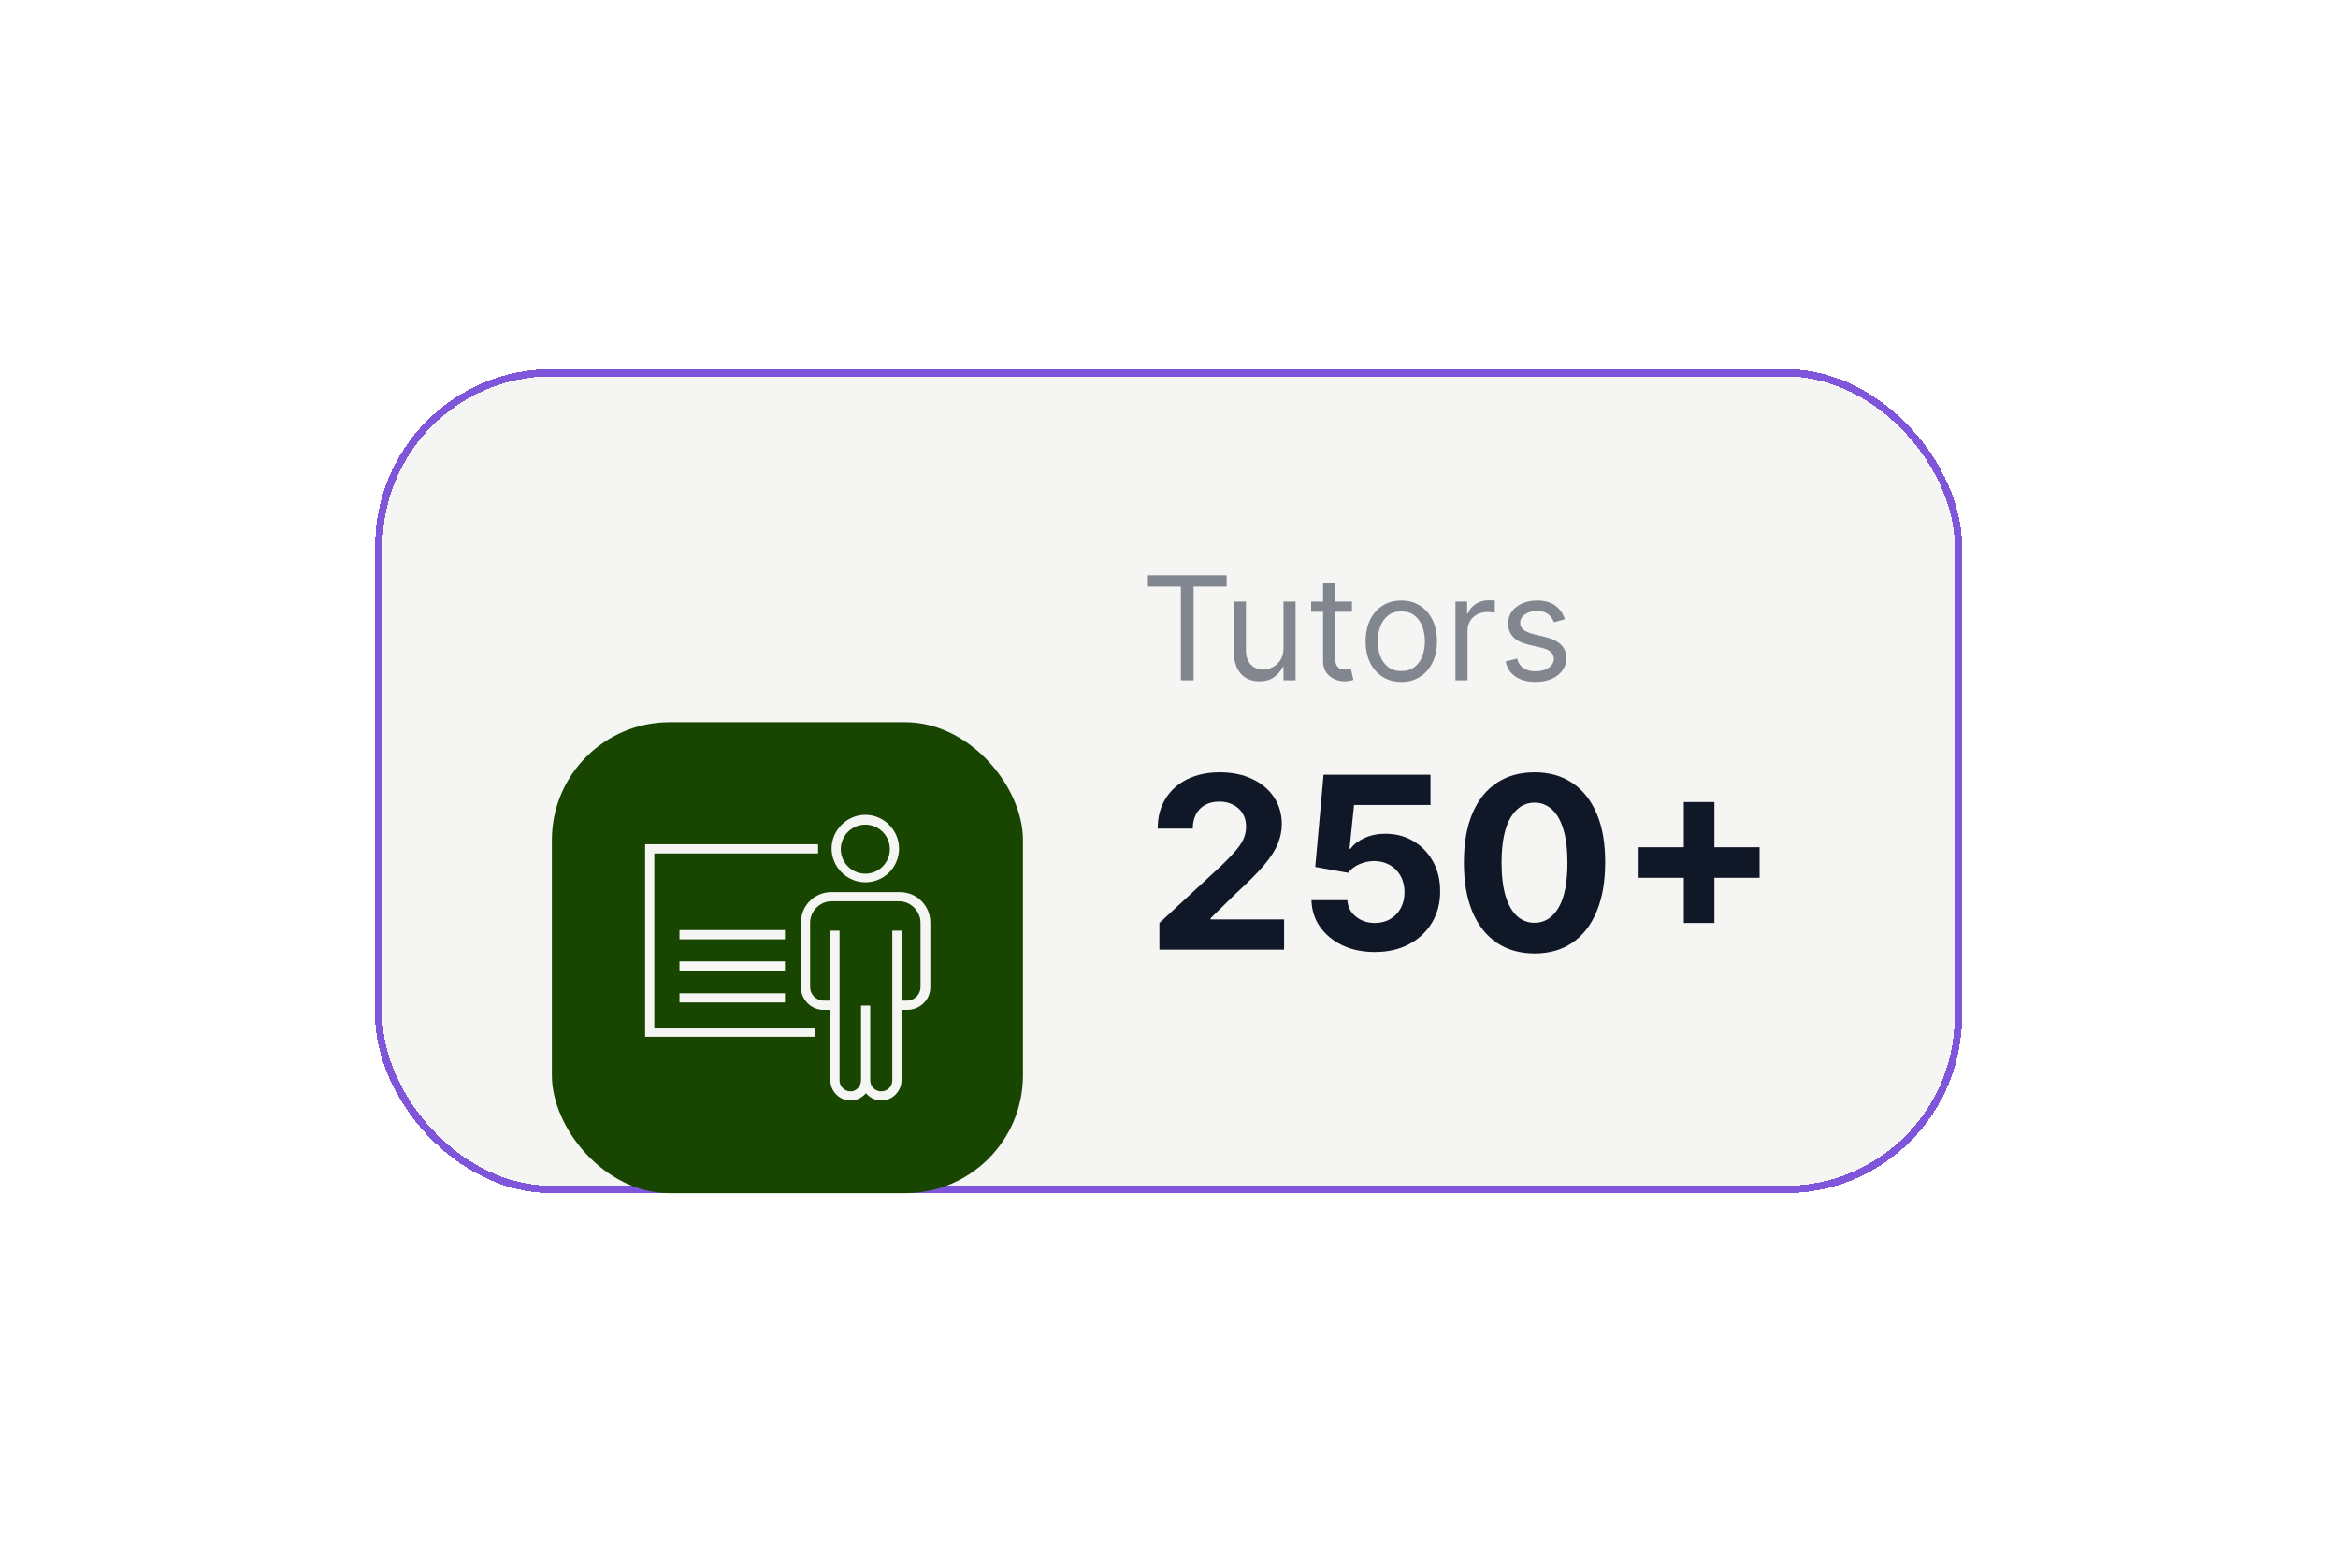 <svg width="243" height="163" viewBox="0 0 243 163" fill="none" xmlns="http://www.w3.org/2000/svg">
<g filter="url(#filter0_d_403_6315)">
<rect x="39" y="20" width="164.92" height="85.68" rx="18.36" fill="#F5F5F4" shape-rendering="crispEdges"/>
<rect x="39.383" y="20.383" width="164.155" height="84.915" rx="17.977" stroke="#7F56D9" stroke-width="0.765" shape-rendering="crispEdges"/>
<g filter="url(#filter1_d_403_6315)">
<rect x="57.36" y="38.36" width="48.96" height="48.96" rx="12.24" fill="#184500"/>
<g clip-path="url(#clip0_403_6315)">
<path d="M94.271 68.259H93.188V67.302H94.271C95.036 67.302 95.674 66.665 95.674 65.9V59.206C95.674 57.995 94.654 56.975 93.443 56.975H86.43C85.219 56.975 84.199 57.995 84.199 59.206V65.9C84.199 66.665 84.836 67.302 85.601 67.302H86.685V68.259H85.601C84.263 68.259 83.243 67.175 83.243 65.9V59.206C83.243 57.421 84.645 56.019 86.43 56.019H93.506C95.291 56.019 96.694 57.421 96.694 59.206V65.9C96.694 67.239 95.61 68.259 94.271 68.259ZM89.936 54.999C88.024 54.999 86.43 53.405 86.43 51.492C86.43 49.58 88.024 47.986 89.936 47.986C91.849 47.986 93.443 49.58 93.443 51.492C93.443 53.405 91.913 54.999 89.936 54.999ZM89.936 49.006C88.534 49.006 87.386 50.154 87.386 51.556C87.386 52.959 88.534 54.106 89.936 54.106C91.339 54.106 92.486 52.959 92.486 51.556C92.486 50.154 91.339 49.006 89.936 49.006Z" fill="#F5F5F4"/>
<path d="M91.594 77.694C90.956 77.694 90.382 77.375 90 76.929C89.618 77.375 89.044 77.694 88.406 77.694C87.259 77.694 86.302 76.737 86.302 75.59V60.035H87.259V75.59C87.259 76.227 87.769 76.737 88.406 76.737C89.044 76.737 89.49 76.164 89.49 75.59V67.812H90.446V75.59C90.446 76.227 90.956 76.737 91.594 76.737C92.231 76.737 92.741 76.227 92.741 75.59V60.035H93.698V75.59C93.698 76.737 92.741 77.694 91.594 77.694Z" fill="#F5F5F4"/>
<path d="M84.709 71.064H67.05V51.046H85.028V52.002H68.006V70.107H84.709V71.064Z" fill="#F5F5F4"/>
<path d="M81.585 59.971H70.62V60.927H81.585V59.971Z" fill="#F5F5F4"/>
<path d="M81.585 63.222H70.62V64.179H81.585V63.222Z" fill="#F5F5F4"/>
<path d="M81.585 66.537H70.62V67.494H81.585V66.537Z" fill="#F5F5F4"/>
</g>
</g>
<path opacity="0.5" d="M119.306 42.623V41.451H127.488V42.623H124.058V52.36H122.737V42.623H119.306ZM133.4 49.015V44.178H134.657V52.36H133.4V50.975H133.314C133.123 51.391 132.824 51.744 132.419 52.035C132.015 52.323 131.503 52.467 130.885 52.467C130.374 52.467 129.919 52.355 129.522 52.131C129.124 51.904 128.812 51.563 128.584 51.108C128.357 50.65 128.243 50.073 128.243 49.377V44.178H129.5V49.292C129.5 49.889 129.667 50.364 130.001 50.719C130.339 51.075 130.768 51.252 131.29 51.252C131.603 51.252 131.921 51.172 132.244 51.012C132.57 50.853 132.844 50.608 133.064 50.277C133.288 49.947 133.4 49.526 133.4 49.015ZM140.517 44.178V45.244H136.277V44.178H140.517ZM137.513 42.218H138.77V50.016C138.77 50.371 138.822 50.638 138.925 50.815C139.031 50.989 139.166 51.106 139.33 51.167C139.496 51.224 139.672 51.252 139.857 51.252C139.995 51.252 140.109 51.245 140.198 51.231C140.287 51.213 140.358 51.199 140.411 51.188L140.667 52.317C140.581 52.349 140.462 52.381 140.31 52.413C140.157 52.449 139.963 52.467 139.729 52.467C139.374 52.467 139.026 52.39 138.685 52.237C138.348 52.085 138.067 51.852 137.843 51.54C137.623 51.227 137.513 50.833 137.513 50.357V42.218ZM145.644 52.531C144.906 52.531 144.258 52.355 143.7 52.003C143.146 51.652 142.713 51.16 142.4 50.528C142.091 49.896 141.937 49.157 141.937 48.312C141.937 47.459 142.091 46.715 142.4 46.08C142.713 45.444 143.146 44.951 143.7 44.599C144.258 44.248 144.906 44.072 145.644 44.072C146.383 44.072 147.029 44.248 147.583 44.599C148.141 44.951 148.574 45.444 148.883 46.08C149.195 46.715 149.352 47.459 149.352 48.312C149.352 49.157 149.195 49.896 148.883 50.528C148.574 51.16 148.141 51.652 147.583 52.003C147.029 52.355 146.383 52.531 145.644 52.531ZM145.644 51.401C146.205 51.401 146.667 51.257 147.029 50.97C147.392 50.682 147.66 50.304 147.834 49.835C148.008 49.366 148.095 48.859 148.095 48.312C148.095 47.765 148.008 47.255 147.834 46.783C147.66 46.311 147.392 45.929 147.029 45.638C146.667 45.347 146.205 45.201 145.644 45.201C145.083 45.201 144.622 45.347 144.259 45.638C143.897 45.929 143.629 46.311 143.455 46.783C143.281 47.255 143.194 47.765 143.194 48.312C143.194 48.859 143.281 49.366 143.455 49.835C143.629 50.304 143.897 50.682 144.259 50.97C144.622 51.257 145.083 51.401 145.644 51.401ZM151.271 52.36V44.178H152.485V45.414H152.57C152.72 45.009 152.989 44.681 153.38 44.429C153.771 44.176 154.211 44.05 154.701 44.05C154.793 44.05 154.909 44.052 155.047 44.056C155.186 44.059 155.291 44.065 155.362 44.072V45.35C155.319 45.339 155.221 45.324 155.069 45.302C154.919 45.277 154.761 45.265 154.595 45.265C154.197 45.265 153.842 45.348 153.529 45.515C153.22 45.679 152.975 45.906 152.794 46.197C152.617 46.485 152.528 46.813 152.528 47.182V52.36H151.271ZM162.647 46.011L161.518 46.33C161.447 46.142 161.342 45.959 161.204 45.782C161.069 45.6 160.884 45.451 160.65 45.334C160.415 45.217 160.115 45.158 159.749 45.158C159.249 45.158 158.831 45.274 158.498 45.505C158.167 45.732 158.002 46.021 158.002 46.373C158.002 46.685 158.116 46.932 158.343 47.113C158.57 47.294 158.926 47.445 159.409 47.566L160.623 47.864C161.355 48.042 161.9 48.313 162.258 48.679C162.617 49.041 162.796 49.508 162.796 50.08C162.796 50.549 162.661 50.968 162.392 51.337C162.125 51.707 161.752 51.998 161.273 52.211C160.794 52.424 160.236 52.531 159.6 52.531C158.766 52.531 158.075 52.349 157.528 51.987C156.981 51.625 156.635 51.096 156.49 50.4L157.683 50.102C157.796 50.542 158.011 50.872 158.327 51.092C158.647 51.312 159.064 51.422 159.579 51.422C160.165 51.422 160.63 51.298 160.975 51.05C161.323 50.797 161.497 50.496 161.497 50.144C161.497 49.86 161.397 49.622 161.198 49.43C160.999 49.235 160.694 49.089 160.282 48.994L158.919 48.674C158.169 48.496 157.619 48.221 157.267 47.848C156.919 47.472 156.745 47.001 156.745 46.437C156.745 45.975 156.875 45.567 157.134 45.212C157.397 44.856 157.754 44.578 158.205 44.375C158.659 44.173 159.174 44.072 159.749 44.072C160.559 44.072 161.195 44.249 161.656 44.604C162.122 44.959 162.452 45.428 162.647 46.011Z" fill="#101828"/>
<path d="M120.502 80.36V77.59L126.973 71.598C127.524 71.065 127.986 70.585 128.358 70.159C128.737 69.733 129.024 69.316 129.22 68.908C129.415 68.493 129.513 68.046 129.513 67.567C129.513 67.034 129.391 66.576 129.149 66.191C128.906 65.8 128.574 65.501 128.154 65.294C127.734 65.081 127.258 64.975 126.725 64.975C126.169 64.975 125.683 65.087 125.269 65.312C124.855 65.537 124.535 65.86 124.31 66.28C124.085 66.7 123.973 67.2 123.973 67.78H120.324C120.324 66.591 120.593 65.558 121.132 64.682C121.67 63.806 122.425 63.128 123.396 62.649C124.366 62.169 125.485 61.93 126.752 61.93C128.054 61.93 129.187 62.16 130.152 62.622C131.122 63.078 131.877 63.711 132.416 64.522C132.954 65.333 133.224 66.262 133.224 67.31C133.224 67.996 133.087 68.674 132.815 69.343C132.549 70.011 132.072 70.754 131.386 71.571C130.699 72.382 129.732 73.355 128.483 74.492L125.828 77.093V77.217H133.463V80.36H120.502ZM142.889 80.609C141.635 80.609 140.516 80.378 139.533 79.916C138.557 79.454 137.782 78.818 137.207 78.007C136.633 77.197 136.334 76.267 136.311 75.22H140.039C140.081 75.924 140.377 76.495 140.927 76.933C141.478 77.371 142.132 77.59 142.889 77.59C143.493 77.59 144.026 77.457 144.487 77.191C144.955 76.918 145.319 76.543 145.579 76.063C145.846 75.578 145.979 75.022 145.979 74.394C145.979 73.755 145.843 73.193 145.57 72.707C145.304 72.222 144.934 71.843 144.461 71.571C143.987 71.299 143.446 71.16 142.836 71.154C142.303 71.154 141.785 71.263 141.282 71.482C140.785 71.701 140.398 72 140.119 72.379L136.701 71.766L137.563 62.178H148.678V65.321H140.732L140.261 69.875H140.368C140.688 69.425 141.17 69.053 141.815 68.757C142.46 68.461 143.182 68.313 143.981 68.313C145.076 68.313 146.053 68.57 146.911 69.085C147.769 69.6 148.447 70.307 148.944 71.207C149.441 72.101 149.687 73.13 149.681 74.296C149.687 75.522 149.403 76.611 148.829 77.564C148.26 78.51 147.464 79.256 146.44 79.801C145.422 80.339 144.239 80.609 142.889 80.609ZM159.491 80.76C157.964 80.754 156.65 80.378 155.549 79.632C154.454 78.886 153.611 77.806 153.019 76.392C152.433 74.977 152.143 73.275 152.149 71.287C152.149 69.304 152.442 67.614 153.028 66.218C153.62 64.821 154.463 63.758 155.558 63.031C156.659 62.297 157.97 61.93 159.491 61.93C161.012 61.93 162.32 62.297 163.415 63.031C164.516 63.764 165.362 64.83 165.954 66.227C166.546 67.617 166.839 69.304 166.833 71.287C166.833 73.281 166.537 74.986 165.945 76.4C165.359 77.815 164.519 78.895 163.424 79.641C162.329 80.387 161.018 80.76 159.491 80.76ZM159.491 77.572C160.532 77.572 161.364 77.049 161.985 76.001C162.607 74.953 162.915 73.382 162.909 71.287C162.909 69.908 162.767 68.76 162.483 67.842C162.204 66.925 161.808 66.235 161.293 65.774C160.784 65.312 160.183 65.081 159.491 65.081C158.455 65.081 157.626 65.599 157.005 66.635C156.384 67.671 156.07 69.221 156.064 71.287C156.064 72.684 156.203 73.85 156.481 74.785C156.765 75.714 157.165 76.412 157.68 76.88C158.195 77.342 158.798 77.572 159.491 77.572ZM175.007 77.59V65.019H178.185V77.59H175.007ZM170.311 72.894V69.716H182.882V72.894H170.311Z" fill="#101828"/>
</g>
<defs>
<filter id="filter0_d_403_6315" x="0.75" y="0.11" width="241.42" height="162.18" filterUnits="userSpaceOnUse" color-interpolation-filters="sRGB">
<feFlood flood-opacity="0" result="BackgroundImageFix"/>
<feColorMatrix in="SourceAlpha" type="matrix" values="0 0 0 0 0 0 0 0 0 0 0 0 0 0 0 0 0 0 127 0" result="hardAlpha"/>
<feOffset dy="18.36"/>
<feGaussianBlur stdDeviation="19.125"/>
<feComposite in2="hardAlpha" operator="out"/>
<feColorMatrix type="matrix" values="0 0 0 0 0 0 0 0 0 0 0 0 0 0 0 0 0 0 0.15 0"/>
<feBlend mode="normal" in2="BackgroundImageFix" result="effect1_dropShadow_403_6315"/>
<feBlend mode="normal" in="SourceGraphic" in2="effect1_dropShadow_403_6315" result="shape"/>
</filter>
<filter id="filter1_d_403_6315" x="19.11" y="18.47" width="125.46" height="125.46" filterUnits="userSpaceOnUse" color-interpolation-filters="sRGB">
<feFlood flood-opacity="0" result="BackgroundImageFix"/>
<feColorMatrix in="SourceAlpha" type="matrix" values="0 0 0 0 0 0 0 0 0 0 0 0 0 0 0 0 0 0 127 0" result="hardAlpha"/>
<feOffset dy="18.36"/>
<feGaussianBlur stdDeviation="19.125"/>
<feComposite in2="hardAlpha" operator="out"/>
<feColorMatrix type="matrix" values="0 0 0 0 0.051 0 0 0 0 0.047 0 0 0 0 0.22 0 0 0 0.15 0"/>
<feBlend mode="normal" in2="BackgroundImageFix" result="effect1_dropShadow_403_6315"/>
<feBlend mode="normal" in="SourceGraphic" in2="effect1_dropShadow_403_6315" result="shape"/>
</filter>
<clipPath id="clip0_403_6315">
<rect width="30.6" height="30.6" fill="white" transform="translate(66.54 47.54)"/>
</clipPath>
</defs>
</svg>
